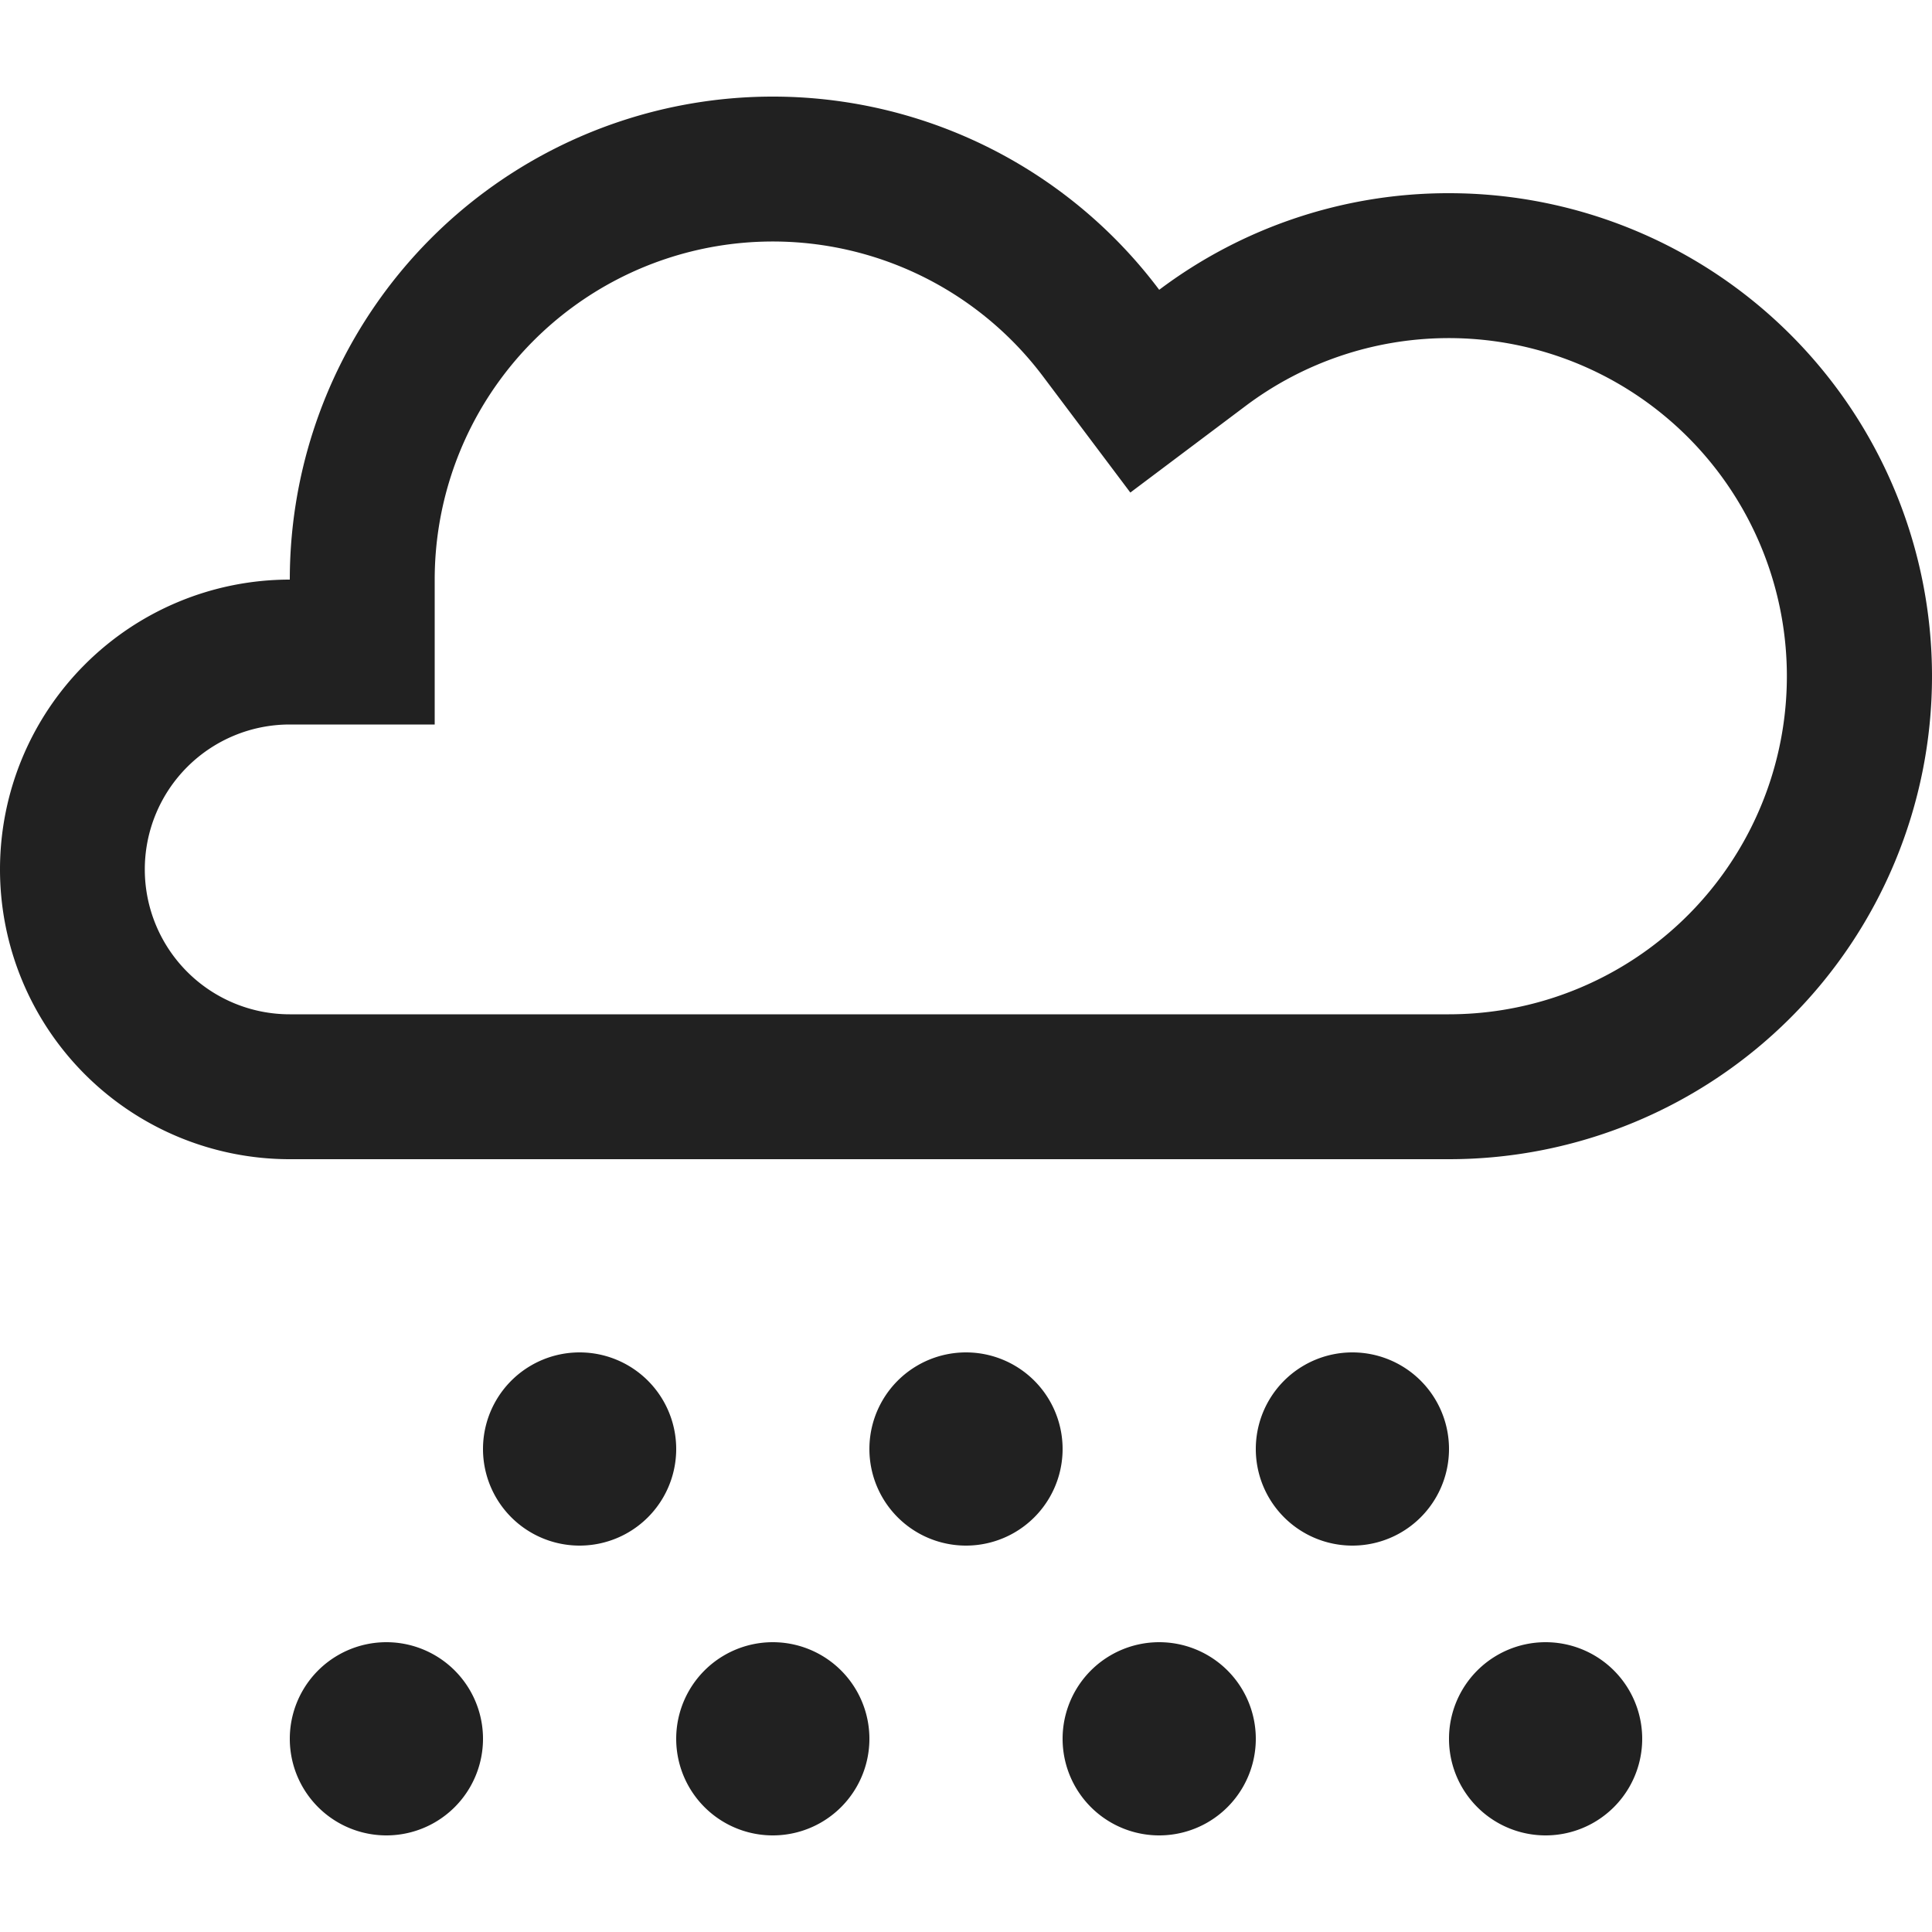 <svg xmlns="http://www.w3.org/2000/svg" width="20" height="20" fill="none" viewBox="0 0 20 20"><path fill="#212121" fill-rule="evenodd" d="M11.702 5.1 10.8 3.9A3.5 3.5 0 0 0 4.5 6v1.5H2.999a1.5 1.5 0 1 0 0 3h12a3.5 3.5 0 1 0-2.1-6.301l-1.198.9ZM15 2a4.978 4.978 0 0 0-3 1 5 5 0 0 0-9 3 3 3 0 0 0 0 6h12a5 5 0 0 0 0-10Z" clip-rule="evenodd"/><path fill="#212121" d="M11 15a1 1 0 1 1-2 0 1 1 0 0 1 2 0ZM7 15a1 1 0 1 1-2 0 1 1 0 0 1 2 0ZM15 15a1 1 0 1 1-2 0 1 1 0 0 1 2 0ZM17 18a1 1 0 1 1-2 0 1 1 0 0 1 2 0ZM13 18a1 1 0 1 1-2 0 1 1 0 0 1 2 0ZM9 18a1 1 0 1 1-2 0 1 1 0 0 1 2 0ZM5 18a1 1 0 1 1-2 0 1 1 0 0 1 2 0Z"/></svg>